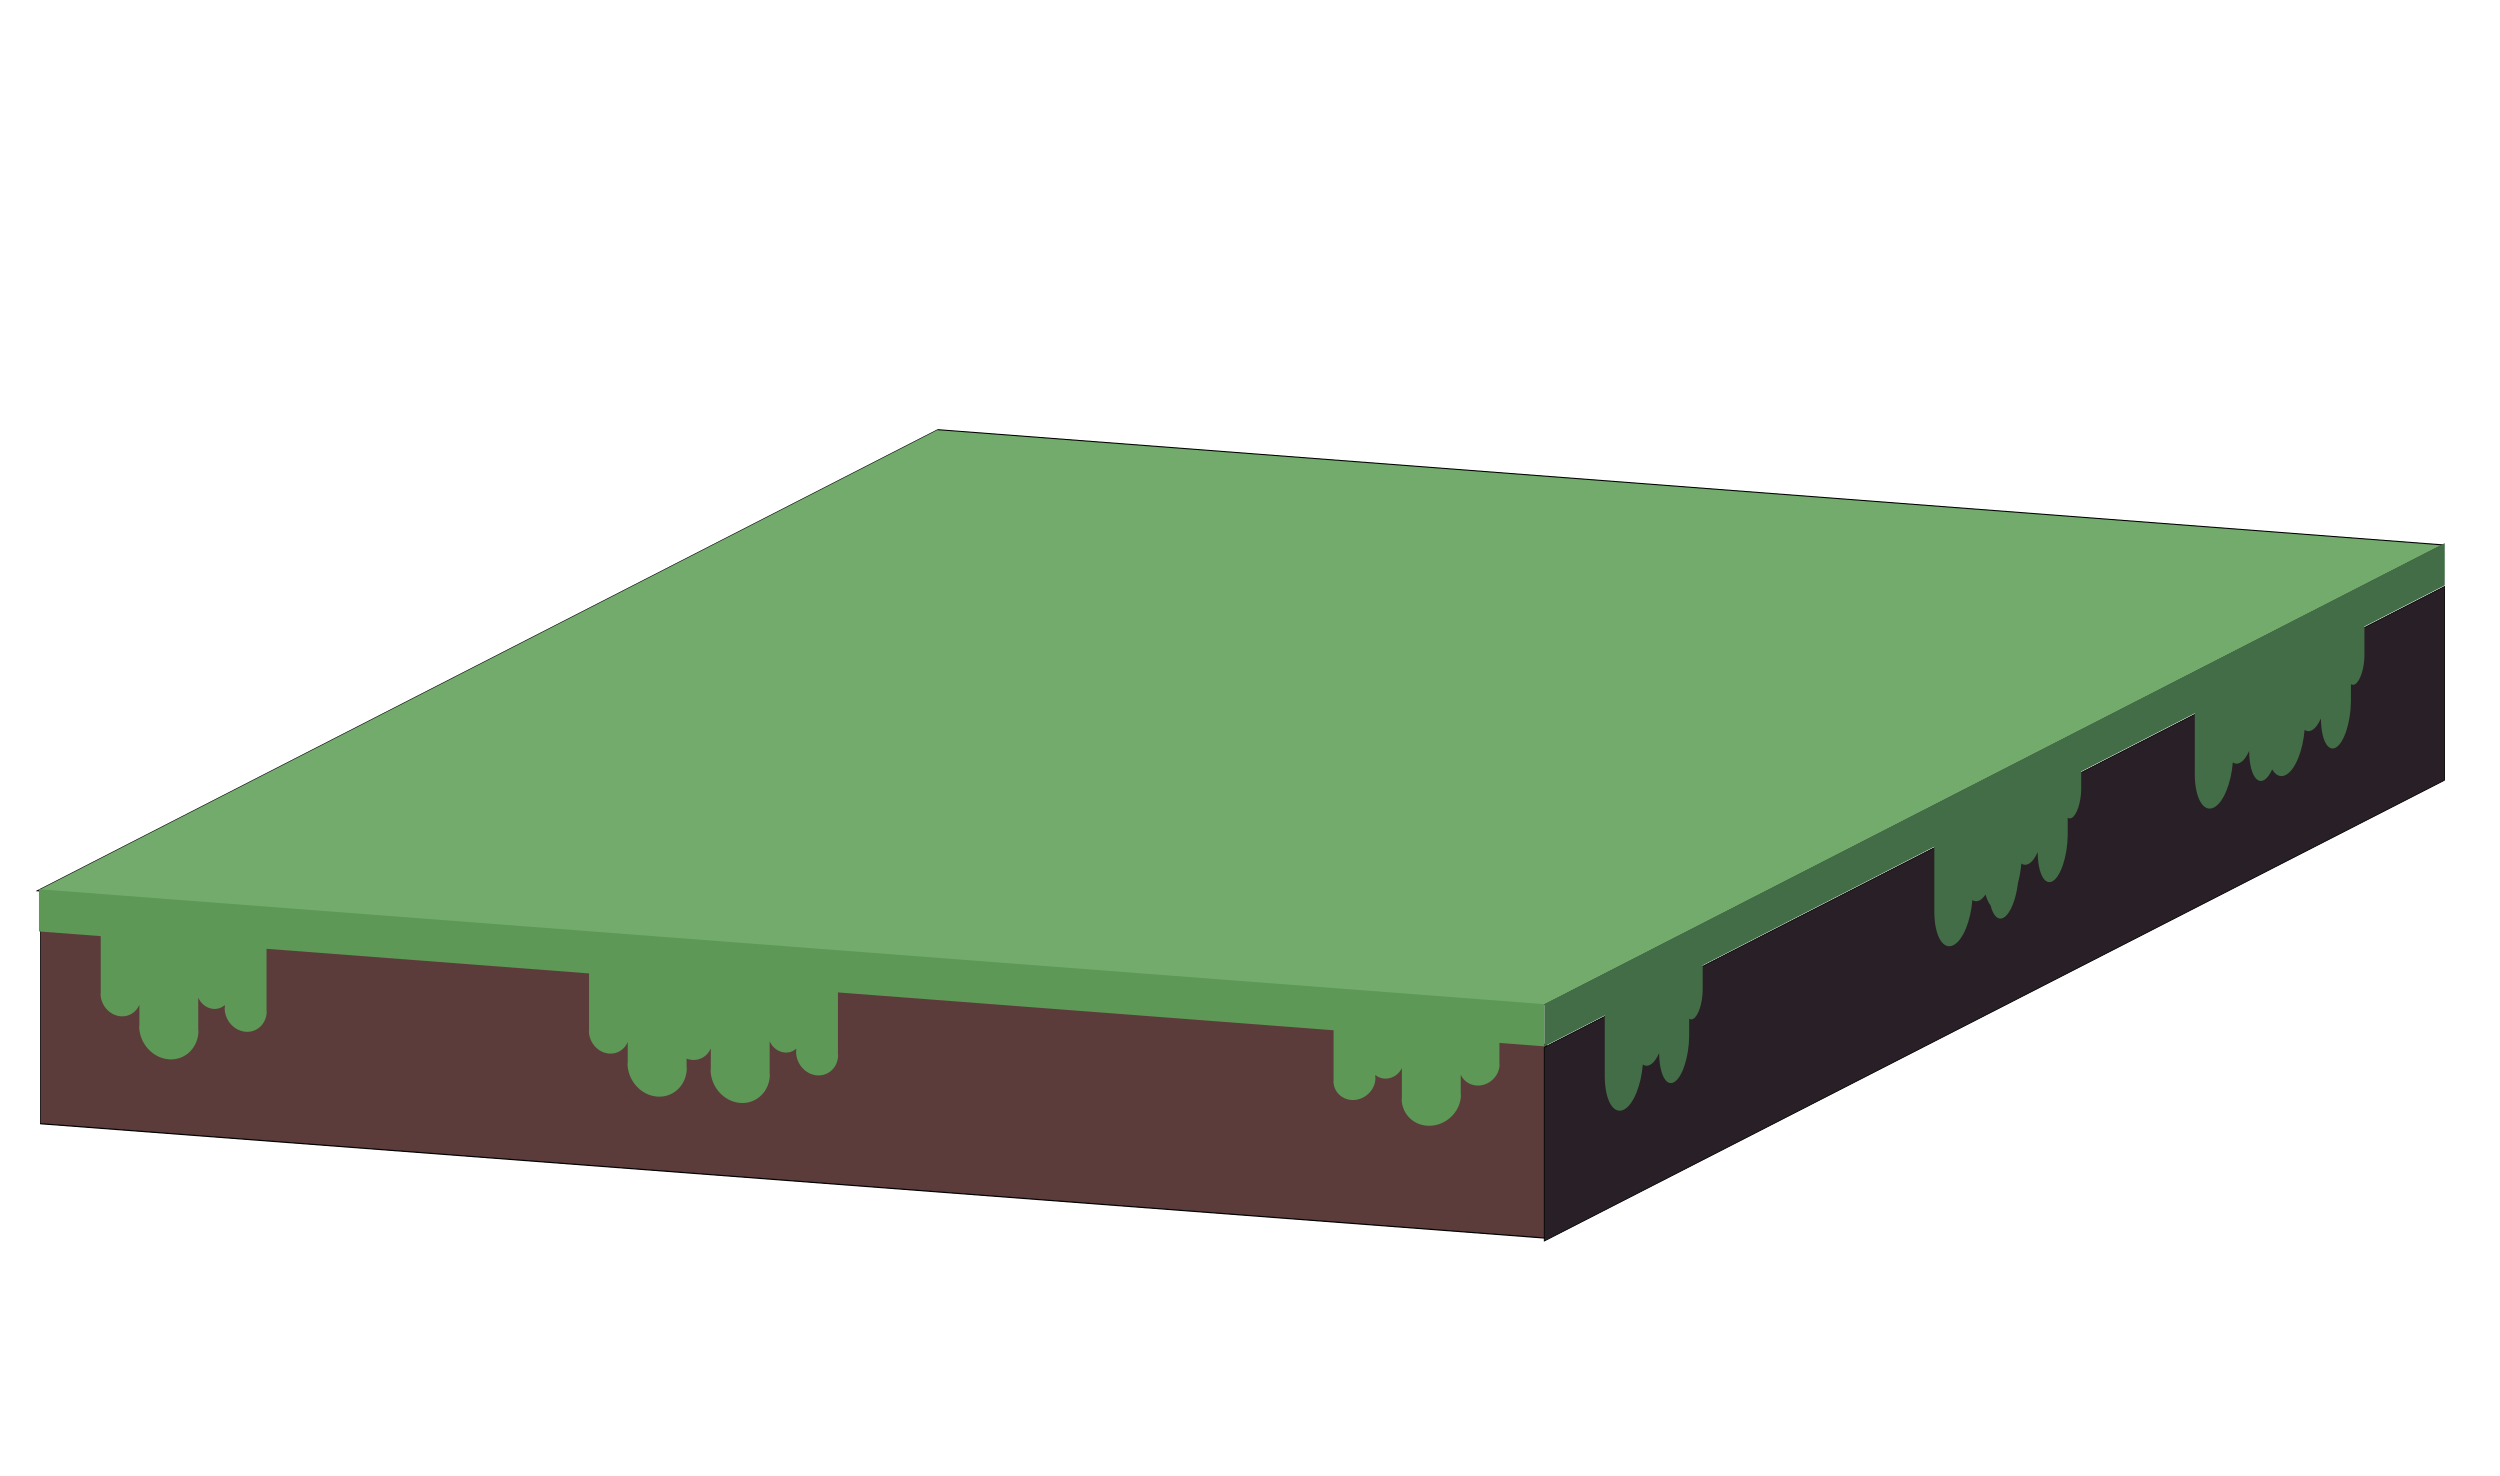 <?xml version="1.0" encoding="UTF-8" standalone="no"?>
<!DOCTYPE svg PUBLIC "-//W3C//DTD SVG 1.1//EN" "http://www.w3.org/Graphics/SVG/1.1/DTD/svg11.dtd">
<svg width="100%" height="100%" viewBox="0 0 1372 810" version="1.1" xmlns="http://www.w3.org/2000/svg" xmlns:xlink="http://www.w3.org/1999/xlink" xml:space="preserve" xmlns:serif="http://www.serif.com/" style="fill-rule:evenodd;clip-rule:evenodd;stroke-linecap:round;stroke-linejoin:round;stroke-miterlimit:1.5;">
    <g transform="matrix(1,0,0,1,-22539.7,-11364.1)">
        <g id="ground-night" transform="matrix(1,0,0,1,21513.9,11364.1)">
            <rect x="1025.79" y="0" width="1371.27" height="809.95" style="fill:none;"/>
            <g>
                <g transform="matrix(1.489,0.114,-2.369,1.213,-1443.49,-324.174)">
                    <rect x="2382.15" y="237.756" width="554.723" height="208.604" style="fill:rgb(115,171,108);stroke:black;stroke-width:0.42px;"/>
                </g>
                <g transform="matrix(1,0.076,0,1.601,-601.917,-433.124)">
                    <rect x="1649.89" y="511.032" width="826.595" height="66.375" style="fill:rgb(91,60,58);stroke:black;stroke-width:0.42px;"/>
                </g>
                <g transform="matrix(1.094,-0.56,-2.23508e-16,1.242,-1244.9,-25.617)">
                    <rect x="2850.26" y="1768.56" width="451.638" height="85.586" style="fill:rgb(41,31,38);stroke:black;stroke-width:0.42px;"/>
                </g>
                <g transform="matrix(1,0,0,1,-592.925,-138.071)">
                    <path d="M1674,651.83L1640.11,649.243L1640.11,626.089L2466.3,689.153L2466.3,712.306L2441.6,710.42L2441.6,722.124L2441.69,722.117C2441.69,728.128 2436.72,733.363 2430.6,733.799C2426,734.127 2422.05,731.658 2420.37,727.864L2420.37,738.725L2420.51,738.715C2420.51,747.539 2413.21,755.223 2404.22,755.864C2395.24,756.505 2387.95,749.861 2387.95,741.038L2388.08,741.029L2388.08,724.222C2386.61,727.391 2383.44,729.741 2379.76,730.003C2377.34,730.176 2375.13,729.408 2373.49,728.014L2373.49,729.582L2373.58,729.575C2373.58,735.83 2368.41,741.277 2362.04,741.731C2355.67,742.185 2350.5,737.476 2350.5,731.221L2350.6,731.215L2350.6,703.474L2078.59,682.712L2078.59,716.985L2078.69,716.992C2078.69,723.685 2073.51,728.724 2067.14,728.238C2060.78,727.751 2055.61,721.923 2055.61,715.23L2055.7,715.237L2055.7,713.56C2054.06,715.051 2051.85,715.874 2049.42,715.688C2045.75,715.408 2042.58,712.894 2041.11,709.502L2041.11,727.486L2041.24,727.496C2041.24,736.937 2033.95,744.046 2024.96,743.36C2015.98,742.674 2008.68,734.452 2008.68,725.011L2008.82,725.021L2008.82,713.4C2007.13,717.459 2003.19,720.101 1998.59,719.75C1997.53,719.669 1996.49,719.431 1995.52,719.061L1995.52,724.006L1995.65,724.016C1995.65,733.457 1988.36,740.566 1979.37,739.88C1970.38,739.194 1963.09,730.972 1963.09,721.531L1963.22,721.541L1963.22,709.92C1961.54,713.979 1957.6,716.621 1953,716.27C1946.88,715.803 1941.91,710.202 1941.91,703.77L1942,703.777L1942,672.286L1765,658.776L1765,693.048L1765.09,693.056C1765.09,699.748 1759.92,704.787 1753.55,704.301C1747.18,703.815 1742.01,697.987 1742.01,691.294L1742.11,691.301L1742.11,689.623C1740.46,691.115 1738.26,691.937 1735.83,691.752C1732.16,691.472 1728.99,688.957 1727.52,685.566L1727.52,703.55L1727.65,703.56C1727.65,713.001 1720.36,720.109 1711.37,719.424C1702.38,718.738 1695.09,710.516 1695.09,701.074L1695.22,701.085L1695.22,689.463C1693.54,693.523 1689.6,696.165 1685,695.814C1678.88,695.347 1673.91,689.746 1673.91,683.314L1674,683.321L1674,651.83Z" style="fill:rgb(93,152,86);"/>
                </g>
                <g transform="matrix(1,0,0,1,-592.925,-138.071)">
                    <path d="M2499.42,695.349L2466.3,712.306L2466.3,689.153L2960.41,436.142L2960.41,459.296L2916.33,481.869L2916.33,497.906L2916.33,497.908C2916.24,504.991 2913.97,511.941 2911.2,513.551C2910.38,514.027 2909.61,513.985 2908.92,513.509L2908.92,523.156L2908.92,523.158C2908.77,534.544 2905.14,545.716 2900.68,548.305C2896.22,550.894 2892.59,543.945 2892.45,532.728L2892.44,532.73L2892.44,532.365C2891.04,535.535 2889.29,537.897 2887.38,538.874C2885.96,539.599 2884.63,539.475 2883.47,538.651C2882.57,550.163 2878.28,560.759 2873.11,563.402C2870.22,564.881 2867.61,563.595 2865.7,560.319C2864.43,563.12 2862.92,565.191 2861.3,566.131C2856.85,568.719 2853.21,561.771 2853.07,550.554L2853.07,550.556L2853.07,550.191C2851.67,553.361 2849.91,555.723 2848,556.7C2846.59,557.425 2845.25,557.301 2844.09,556.477C2843.2,567.989 2838.9,578.585 2833.74,581.228C2828.05,584.142 2823.41,576.321 2823.22,563.697L2823.22,563.7L2823.22,529.548L2760.89,561.462L2760.89,571.245L2760.89,571.246C2760.8,578.329 2758.53,585.279 2755.76,586.89C2754.94,587.366 2754.17,587.324 2753.48,586.848L2753.48,596.494L2753.48,596.497C2753.33,607.882 2749.7,619.054 2745.24,621.643C2740.78,624.232 2737.15,617.283 2737.01,606.066L2737,606.069L2737,605.704C2735.6,608.873 2733.85,611.236 2731.94,612.212C2730.52,612.938 2729.19,612.814 2728.03,611.989C2727.74,615.657 2727.11,619.232 2726.22,622.486C2725.15,631.58 2722.04,639.526 2718.37,641.657C2715.27,643.457 2712.57,640.644 2711.16,634.99C2710.03,633.551 2709.08,631.499 2708.39,628.956C2707.38,630.485 2706.25,631.622 2705.07,632.226C2703.66,632.952 2702.32,632.827 2701.16,632.003C2700.27,643.516 2695.97,654.111 2690.8,656.755C2685.11,659.668 2680.47,651.848 2680.29,639.224L2680.28,639.227L2680.28,602.738L2553.16,667.833L2553.16,681.533L2553.16,681.535C2553.06,688.618 2550.8,695.568 2548.03,697.179C2547.21,697.655 2546.44,697.612 2545.75,697.137L2545.75,706.783L2545.75,706.786C2545.6,718.171 2541.97,729.343 2537.51,731.932C2533.05,734.521 2529.42,727.572 2529.27,716.355L2529.27,716.358L2529.27,715.993C2527.87,719.162 2526.12,721.525 2524.21,722.501C2522.79,723.227 2521.46,723.102 2520.29,722.278C2519.4,733.791 2515.1,744.386 2509.94,747.03C2504.25,749.943 2499.61,742.123 2499.43,729.499L2499.42,729.502L2499.42,695.349Z" style="fill:rgb(66,109,70);"/>
                </g>
            </g>
        </g>
    </g>
</svg>
